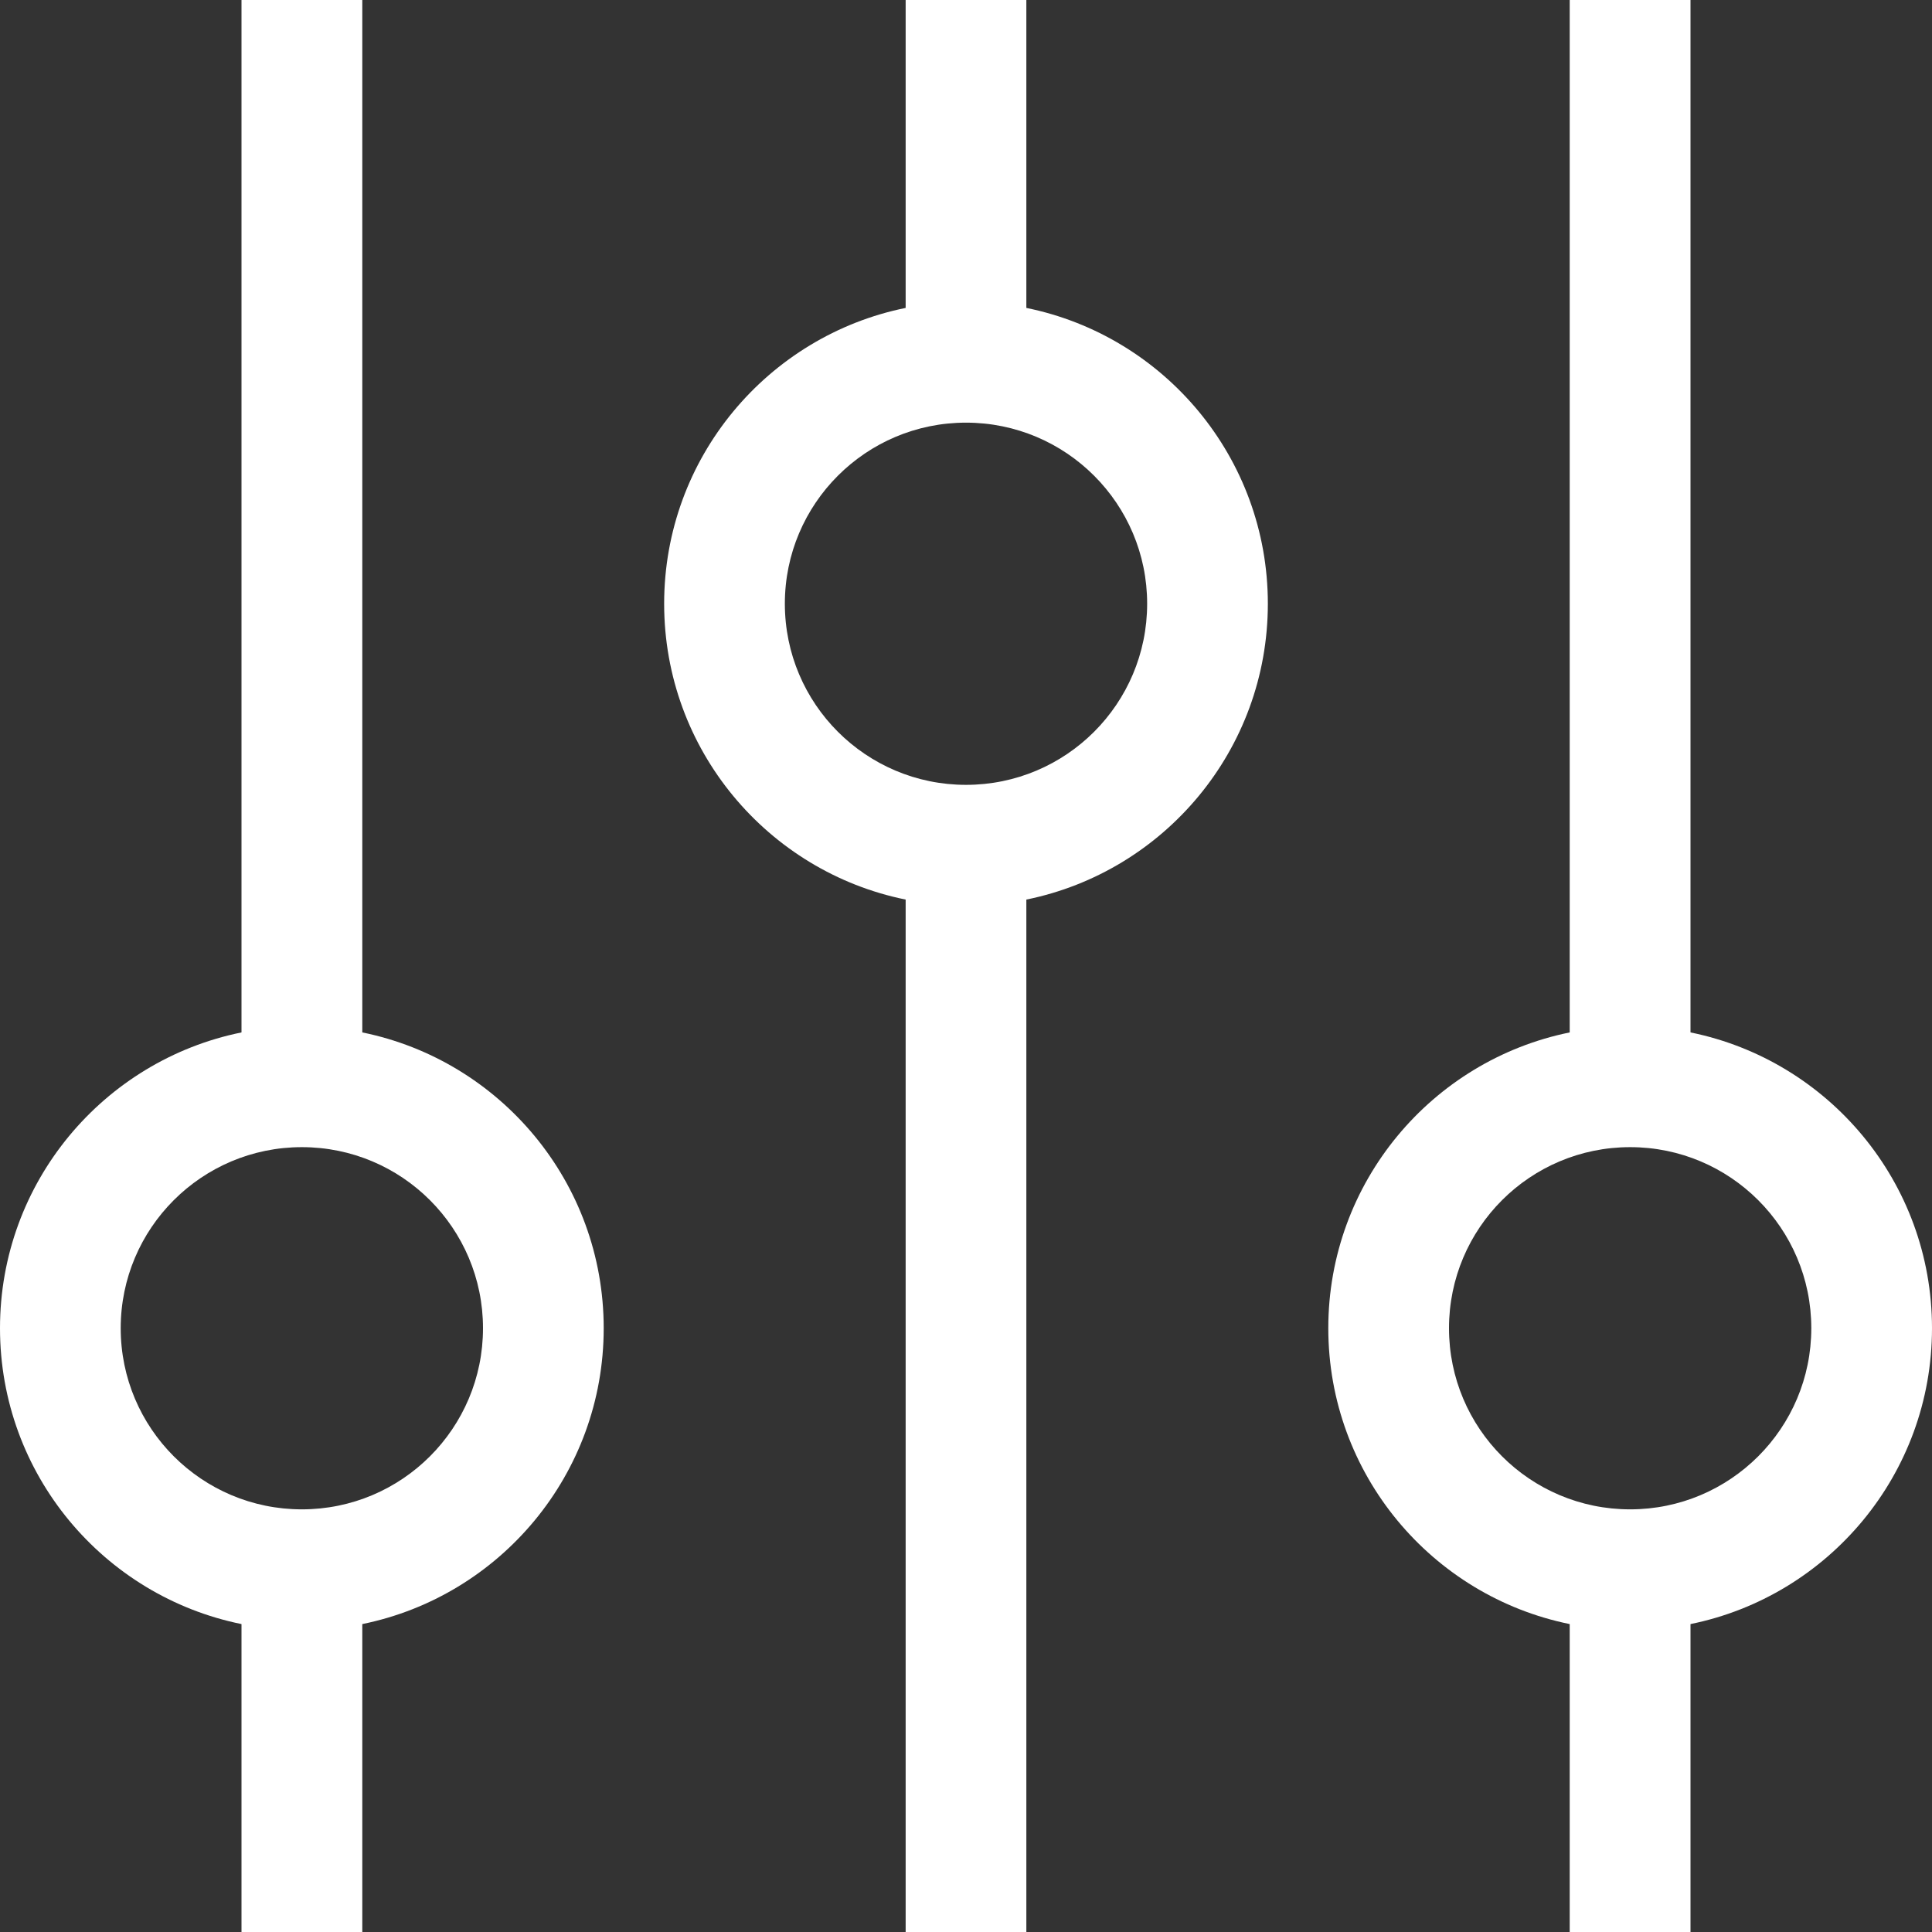 <svg xmlns="http://www.w3.org/2000/svg" xmlns:xlink="http://www.w3.org/1999/xlink" height="21" width="21">
  <rect width="100%" height="100%" fill="#333333" stroke="none"/>
  <g opacity="1">
    <path fill="rgb(255,255,255)" fill-opacity="1" opacity="1" fill-rule="evenodd" d="M3.938 0L3.938 11.222C5.435 11.526 6.562 12.85 6.562 14.437C6.562 16.025 5.435 17.349 3.938 17.653L3.938 21L2.625 21L2.625 17.653C1.127 17.349 0 16.025 0 14.437C0 12.85 1.127 11.526 2.625 11.222L2.625 0L3.938 0ZM11.156 3.347L11.156 0L9.844 0L9.844 3.347C8.346 3.651 7.219 4.975 7.219 6.562C7.219 8.15 8.346 9.474 9.844 9.778L9.844 21L11.156 21L11.156 9.778C12.654 9.474 13.781 8.15 13.781 6.562C13.781 4.975 12.654 3.651 11.156 3.347ZM18.375 11.222L18.375 0L17.062 0L17.062 11.222C15.565 11.526 14.438 12.85 14.438 14.437C14.438 16.025 15.565 17.349 17.062 17.653L17.062 21L18.375 21L18.375 17.653C19.873 17.349 21 16.025 21 14.437C21 12.85 19.873 11.526 18.375 11.222ZM8.531 6.562C8.531 7.65 9.413 8.531 10.5 8.531C11.587 8.531 12.469 7.65 12.469 6.562C12.469 5.475 11.587 4.594 10.5 4.594C9.413 4.594 8.531 5.475 8.531 6.562ZM1.312 14.437C1.312 15.525 2.194 16.406 3.281 16.406C4.369 16.406 5.25 15.525 5.25 14.437C5.25 13.35 4.369 12.469 3.281 12.469C2.194 12.469 1.312 13.35 1.312 14.437ZM15.75 14.437C15.75 15.525 16.631 16.406 17.719 16.406C18.806 16.406 19.688 15.525 19.688 14.437C19.688 13.35 18.806 12.469 17.719 12.469C16.631 12.469 15.75 13.35 15.75 14.437Z"/>
  </g>
</svg>